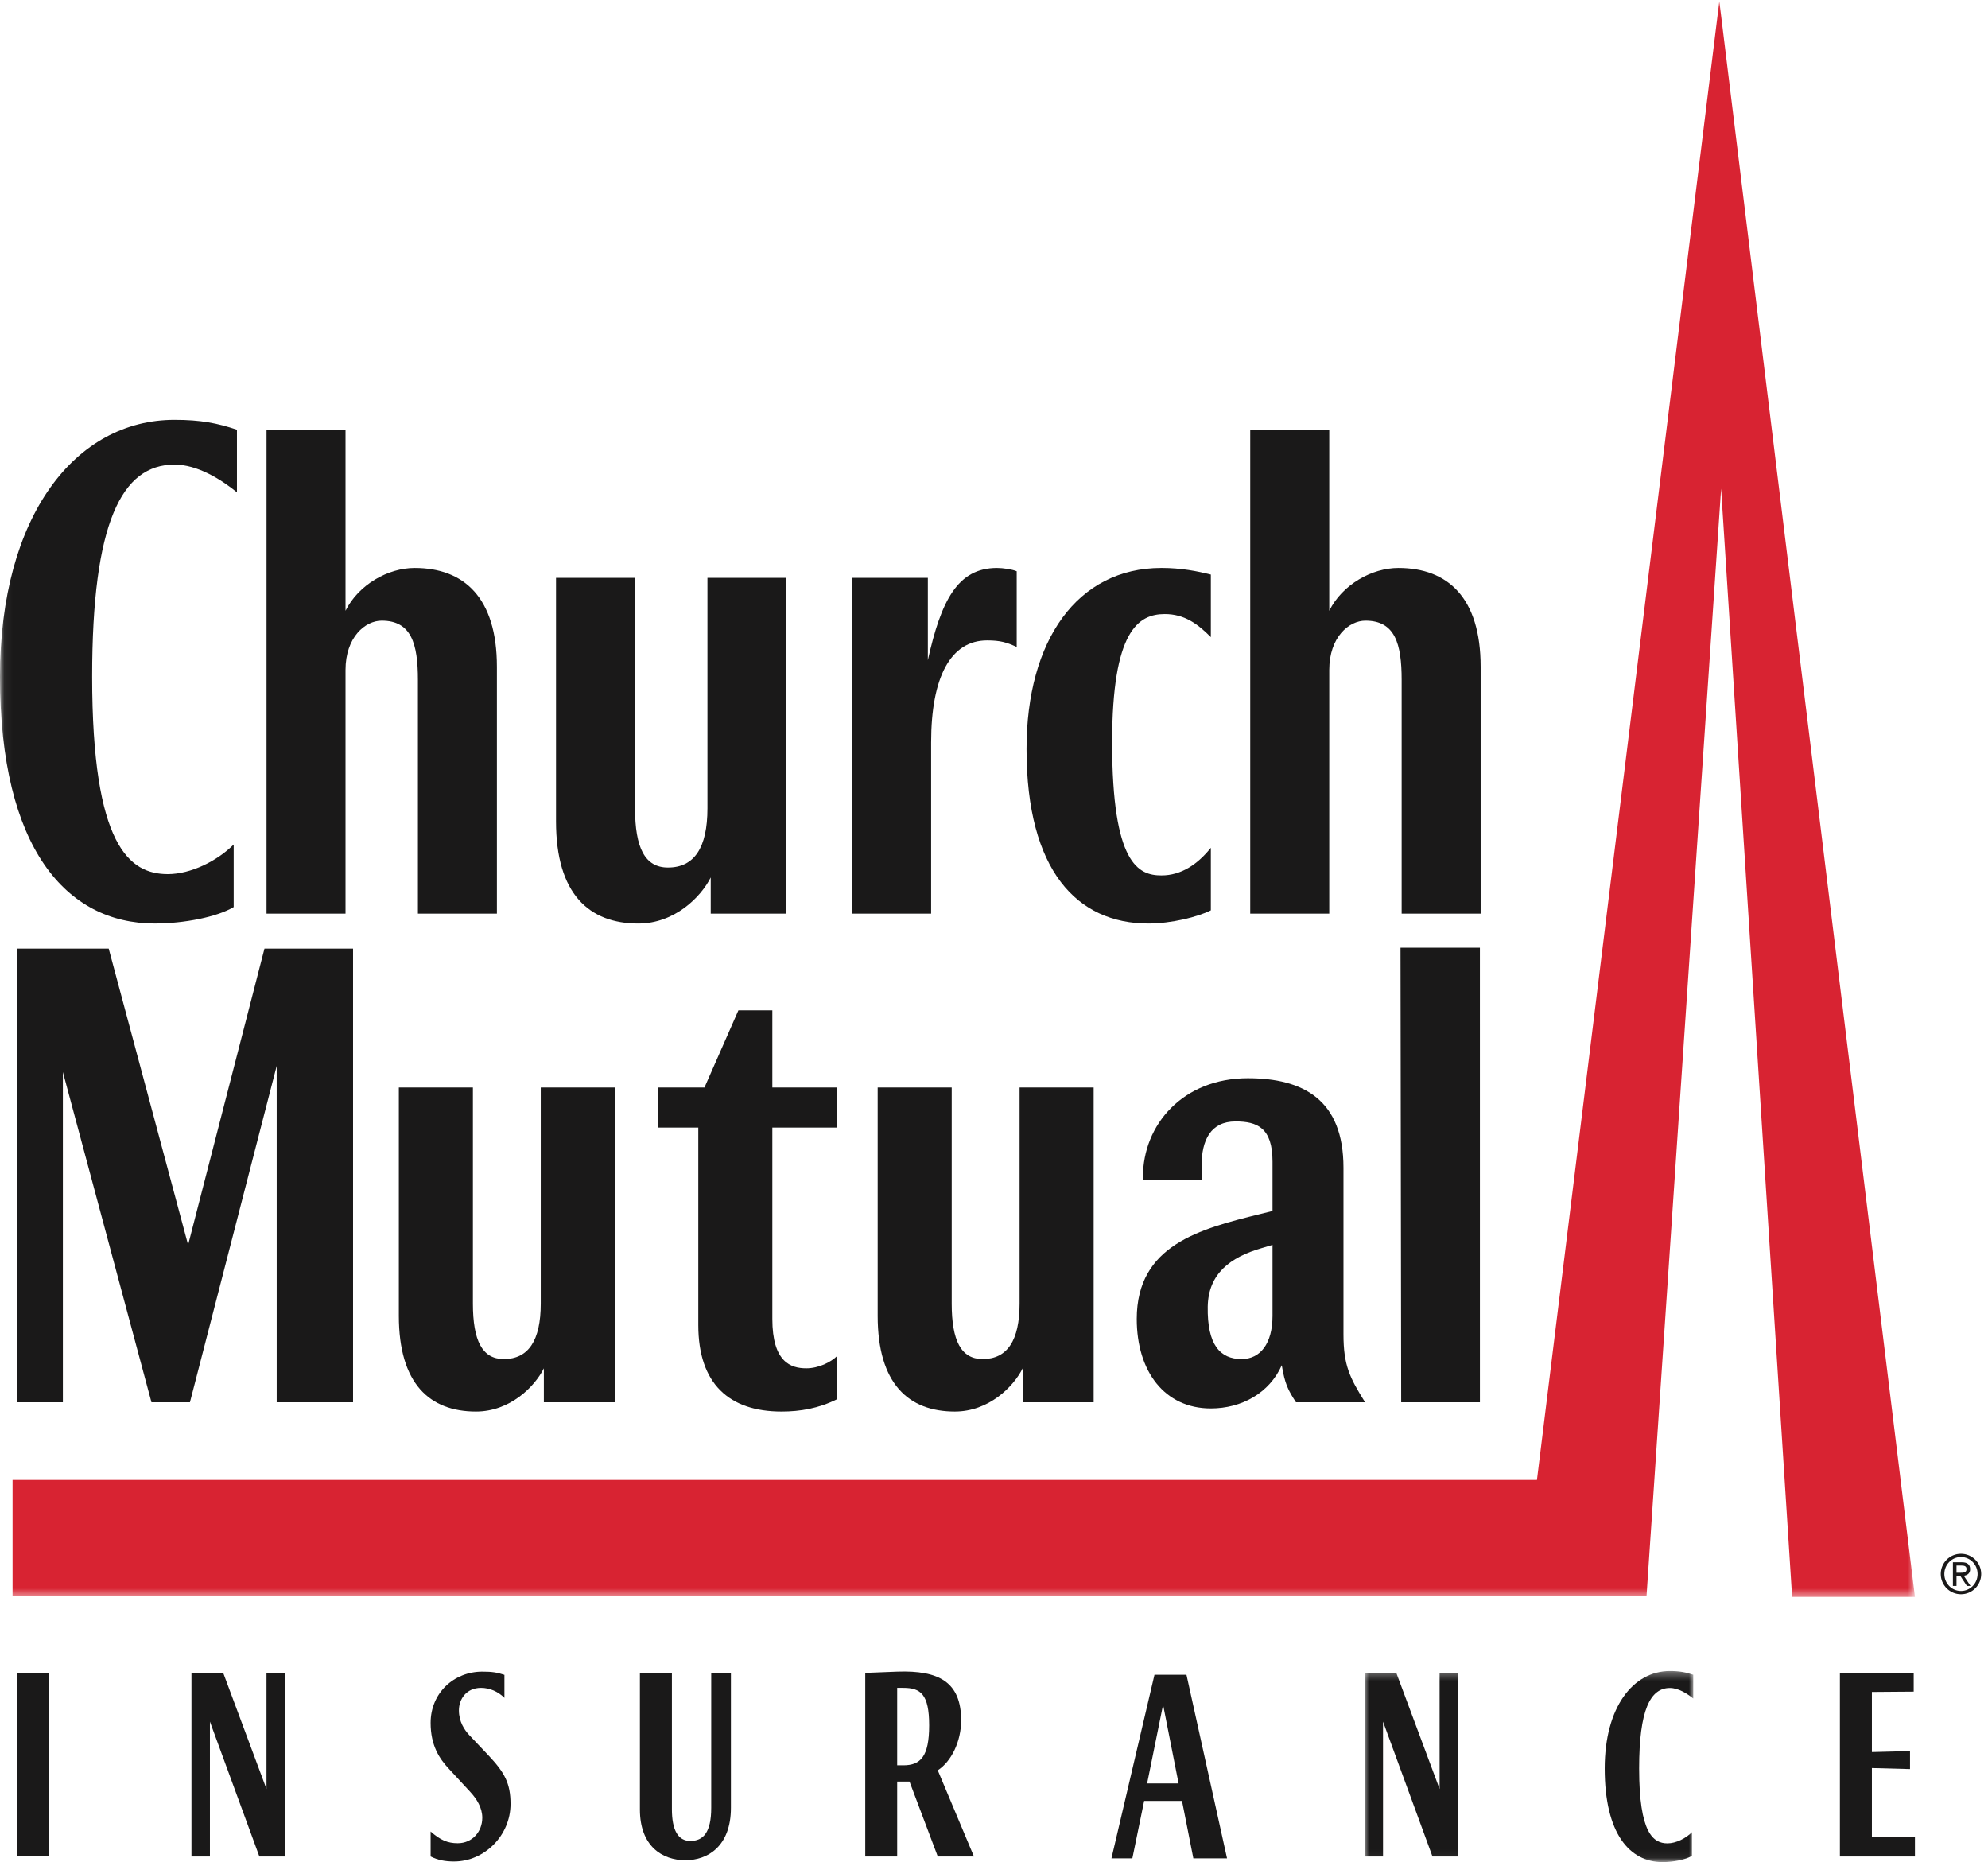 <?xml version="1.0" encoding="UTF-8"?>
<svg width="236px" height="221px" viewBox="0 0 236 221" version="1.1" xmlns="http://www.w3.org/2000/svg" xmlns:xlink="http://www.w3.org/1999/xlink">
	<title>CMI+CMYK</title>
	<g id="CMI+CMYK" stroke="none" stroke-width="1" fill="none" fill-rule="evenodd">
		<g id="Group-4">
			<mask id="mask-2" fill="white">
				<polygon points="0.06 0.144 227.327 0.144 227.327 189.53 0.06 189.53"></polygon>
			</mask>
			<g id="Clip-2"></g>
			<polyline id="Fill-1" fill="#D82332" mask="url(#mask-2)" points="204.105 0.144 182.454 175.646 1.492 175.646 1.492 189.385 195.466 189.385 204.317 57.999 212.747 189.53 227.327 189.53 204.105 0.144"></polyline>
			<path d="M20.708,55.141 C14.455,55.141 10.94,62.017 10.94,80.304 C10.94,100.463 15.395,103.746 19.926,103.746 C22.661,103.746 25.785,102.183 27.742,100.232 L27.742,107.654 C25.785,108.824 21.88,109.605 18.363,109.605 C7.893,109.605 0,100.698 0,80.304 C0,61.159 8.987,49.828 20.708,49.828 C23.835,49.828 25.785,50.217 28.13,50.998 L28.13,58.425 C26.179,56.861 23.441,55.141 20.708,55.141" id="Fill-3" fill="#1A1919" mask="url(#mask-2)"></path>
		</g>
		<path d="M49.612,108.434 L49.612,80.696 C49.612,76.396 48.831,73.661 45.314,73.661 C43.359,73.661 41.018,75.615 41.018,79.521 L41.018,108.434 L31.641,108.434 L31.641,51.001 L41.018,51.001 L41.018,72.488 C42.578,69.362 46.096,67.41 49.222,67.41 C55.084,67.41 58.989,70.925 58.989,79.133 L58.989,108.434 L49.612,108.434" id="Fill-5" fill="#1A1919"></path>
		<path d="M84.373,108.434 L84.373,104.139 C83.199,106.482 80.077,109.608 75.777,109.608 C69.916,109.608 66.007,106.09 66.007,97.496 L66.007,68.584 L75.387,68.584 L75.387,95.933 C75.387,100.62 76.557,102.963 79.295,102.963 C82.42,102.963 83.983,100.62 83.983,95.933 L83.983,68.584 L93.358,68.584 L93.358,108.434 L84.373,108.434" id="Fill-6" fill="#1A1919"></path>
		<path d="M117.182,76.006 C112.886,76.006 110.537,80.302 110.537,88.118 L110.537,108.434 L101.16,108.434 L101.16,68.583 L110.148,68.583 L110.148,78.351 C111.711,71.316 113.664,67.41 118.354,67.41 C119.057,67.41 120.15,67.567 120.696,67.802 L120.696,76.787 C119.523,76.241 118.745,76.006 117.182,76.006" id="Fill-7" fill="#1A1919"></path>
		<path d="M136.32,109.607 C127.881,109.607 121.863,103.354 121.863,88.899 C121.863,76.006 127.881,67.408 137.884,67.408 C140.229,67.408 142.184,67.802 143.742,68.193 L143.742,75.616 C142.184,74.053 140.62,72.879 138.275,72.879 C135.149,72.879 132.024,74.834 132.024,88.117 C132.024,102.573 135.149,103.901 137.884,103.901 C140.229,103.901 142.184,102.573 143.742,100.621 L143.742,108.044 C142.184,108.826 139.057,109.607 136.32,109.607" id="Fill-8" fill="#1A1919"></path>
		<path d="M166.393,108.434 L166.393,80.696 C166.393,76.396 165.611,73.661 162.095,73.661 C160.14,73.661 157.799,75.615 157.799,79.521 L157.799,108.434 L148.418,108.434 L148.418,51.001 L157.799,51.001 L157.799,72.488 C159.358,69.362 162.877,67.41 166.003,67.41 C171.862,67.41 175.771,70.925 175.771,79.133 L175.771,108.434 L166.393,108.434" id="Fill-9" fill="#1A1919"></path>
		<polyline id="Fill-10" fill="#1A1919" points="32.847 166.428 32.847 126.507 22.549 166.428 17.981 166.428 7.465 127.237 7.465 166.428 2.025 166.428 2.025 112.587 12.905 112.587 22.332 147.75 31.397 112.587 41.913 112.587 41.913 166.428 32.847 166.428"></polyline>
		<path d="M64.563,166.428 L64.563,162.4 C63.464,164.597 60.536,167.527 56.504,167.527 C51.011,167.527 47.348,164.232 47.348,156.173 L47.348,129.069 L56.14,129.069 L56.14,154.71 C56.14,159.103 57.239,161.302 59.803,161.302 C62.731,161.302 64.195,159.103 64.195,154.71 L64.195,129.069 L72.986,129.069 L72.986,166.428 L64.563,166.428" id="Fill-11" fill="#1A1919"></path>
		<path d="M92.786,167.528 C86.559,167.528 82.897,164.231 82.897,157.272 L82.897,133.83 L78.135,133.83 L78.135,129.07 L83.63,129.07 L87.658,119.914 L91.687,119.914 L91.687,129.07 L99.378,129.07 L99.378,133.83 L91.687,133.83 L91.687,156.54 C91.687,161.667 93.885,162.399 95.717,162.399 C97.182,162.399 98.646,161.667 99.378,160.936 L99.378,166.062 C97.182,167.16 94.982,167.528 92.786,167.528" id="Fill-12" fill="#1A1919"></path>
		<path d="M121.407,166.428 L121.407,162.4 C120.308,164.597 117.379,167.527 113.348,167.527 C107.853,167.527 104.192,164.232 104.192,156.173 L104.192,129.069 L112.98,129.069 L112.98,154.71 C112.98,159.103 114.083,161.302 116.647,161.302 C119.575,161.302 121.039,159.103 121.039,154.71 L121.039,129.069 L129.831,129.069 L129.831,166.428 L121.407,166.428" id="Fill-13" fill="#1A1919"></path>
		<path d="M151.064,147.749 L149.82,148.117 C146.01,149.213 143.445,151.191 143.373,155.073 C143.301,159.616 144.84,161.301 147.4,161.301 C149.601,161.301 151.064,159.47 151.064,156.173 L151.064,147.749 Z M153.85,166.428 C152.896,164.964 152.527,164.231 152.163,162.032 C150.699,165.329 147.4,167.16 143.739,167.16 C138.248,167.16 134.947,162.764 134.947,156.541 C134.947,147.749 142.491,145.843 149.601,144.086 L151.064,143.722 L151.064,137.86 C151.064,133.831 149.232,133.098 146.668,133.098 C143.739,133.098 142.641,135.298 142.641,138.374 L142.641,140.058 L135.681,140.058 L135.681,139.69 C135.681,133.467 140.444,127.97 148.135,127.97 C154.727,127.97 159.487,130.534 159.487,138.593 L159.487,158.368 C159.487,162.032 160.22,163.501 162.052,166.428 L153.85,166.428 L153.85,166.428 Z" id="Fill-14" fill="#1A1919"></path>
		<polyline id="Fill-15" fill="#1A1919" points="166.338 166.428 166.258 112.479 175.683 112.479 175.685 166.428 166.338 166.428"></polyline>
		<polygon id="Fill-16" fill="#1A1919" points="2.025 220.33 5.821 220.33 5.821 198.545 2.025 198.545"></polygon>
		<polyline id="Fill-17" fill="#1A1919" points="30.79 220.333 24.921 204.329 24.921 220.333 22.73 220.333 22.73 198.547 26.5 198.547 31.637 212.328 31.637 198.547 33.829 198.547 33.829 220.333 30.79 220.333"></polyline>
		<path d="M53.895,220.928 C52.873,220.928 51.993,220.776 51.12,220.332 L51.12,217.37 C52.29,218.407 53.163,218.762 54.333,218.762 C56.086,218.762 57.253,217.37 57.253,215.739 C57.253,214.554 56.608,213.513 55.79,212.633 L53.312,209.954 C52.142,208.717 51.12,207.14 51.12,204.479 C51.12,200.921 53.895,198.397 57.253,198.397 C58.416,198.397 59.002,198.488 59.882,198.781 L59.882,201.511 C59.147,200.769 58.13,200.325 57.108,200.325 C55.355,200.325 54.478,201.666 54.478,202.997 C54.478,204.327 55.119,205.307 55.735,205.958 L57.981,208.33 C59.905,210.373 60.607,211.649 60.607,214.108 C60.607,217.814 57.543,220.928 53.895,220.928" id="Fill-18" fill="#1A1919"></path>
		<path d="M81.367,220.779 C78.592,220.779 75.966,219.088 75.966,214.763 L75.966,198.546 L79.762,198.546 L79.762,214.701 C79.762,217.222 80.494,218.491 81.951,218.491 C83.465,218.491 84.432,217.518 84.432,214.556 L84.432,198.546 L86.769,198.546 L86.769,214.556 C86.769,219.149 83.994,220.779 81.367,220.779" id="Fill-19" fill="#1A1919"></path>
		<path d="M107.239,200.326 L106.507,200.326 L106.507,209.514 L107.239,209.514 C109.282,209.514 110.304,208.476 110.304,204.77 C110.304,201.067 109.282,200.326 107.239,200.326 M111.325,220.333 L107.97,211.444 L106.507,211.444 L106.507,220.333 L102.717,220.333 L102.717,198.547 L106.507,198.398 C111.473,198.222 114.1,199.642 114.1,204.177 C114.1,206.697 112.93,209.072 111.325,210.106 L115.618,220.333 L111.325,220.333" id="Fill-20" fill="#1A1919"></path>
		<path d="M138.072,202.326 L136.178,211.666 L139.913,211.666 L138.072,202.326 Z M141.666,220.557 L140.318,213.738 L135.826,213.738 L134.425,220.557 L131.943,220.557 L137.051,198.768 L140.848,198.768 L145.665,220.557 L141.666,220.557 L141.666,220.557 Z" id="Fill-21" fill="#1A1919"></path>
		<g id="Group-25" transform="translate(161, 198)">
			<mask id="mask-4" fill="white">
				<polygon points="0.99 0.325 40.01 0.325 40.01 22.94 0.99 22.94"></polygon>
			</mask>
			<g id="Clip-23"></g>
			<polyline id="Fill-22" fill="#1A1919" mask="url(#mask-4)" points="9.051 22.333 3.182 6.329 3.182 22.333 0.99 22.333 0.99 0.547 4.761 0.547 9.899 14.328 9.899 0.547 12.09 0.547 12.09 22.333 9.051 22.333"></polyline>
			<path d="M37.234,2.34 C34.899,2.34 33.587,4.95 33.587,11.889 C33.587,19.536 35.246,20.776 36.944,20.776 C37.966,20.776 39.13,20.186 39.861,19.449 L39.861,22.259 C39.13,22.707 37.673,23 36.361,23 C32.449,23 29.5,19.62 29.5,11.889 C29.5,4.628 32.855,0.325 37.234,0.325 C38.404,0.325 39.13,0.473 40.01,0.769 L40.01,3.583 C39.278,2.997 38.256,2.34 37.234,2.34" id="Fill-24" fill="#1A1919" mask="url(#mask-4)"></path>
		</g>
		<polyline id="Fill-26" fill="#1A1919" points="218.42 220.333 218.42 198.547 227.18 198.547 227.18 200.771 222.216 200.809 222.216 207.941 226.744 207.825 226.744 209.962 222.216 209.84 222.216 218.015 227.327 218.022 227.327 220.333 218.42 220.333"></polyline>
		<path d="M232.792,188.822 C231.697,188.822 230.816,187.923 230.816,186.809 C230.816,185.696 231.697,184.795 232.792,184.795 C233.886,184.795 234.766,185.696 234.766,186.809 C234.766,187.923 233.886,188.822 232.792,188.822 Z M230.39,186.809 C230.39,188.136 231.464,189.211 232.792,189.211 C234.119,189.211 235.193,188.136 235.193,186.809 C235.193,185.481 234.119,184.407 232.792,184.407 C231.464,184.407 230.39,185.481 230.39,186.809 Z M231.834,188.227 L232.261,188.227 L232.261,187.049 L232.721,187.049 L233.497,188.227 L233.925,188.227 L233.121,187.015 C233.549,186.971 233.88,186.737 233.88,186.239 C233.88,185.682 233.542,185.417 232.921,185.417 L231.834,185.417 L231.834,188.227 Z M232.261,186.66 L232.261,185.806 L232.843,185.806 C233.142,185.806 233.452,185.85 233.452,186.22 C233.452,186.64 233.108,186.66 232.721,186.66 L232.261,186.66 L232.261,186.66 Z" id="Fill-27" fill="#1A1919"></path>
	</g>
</svg>